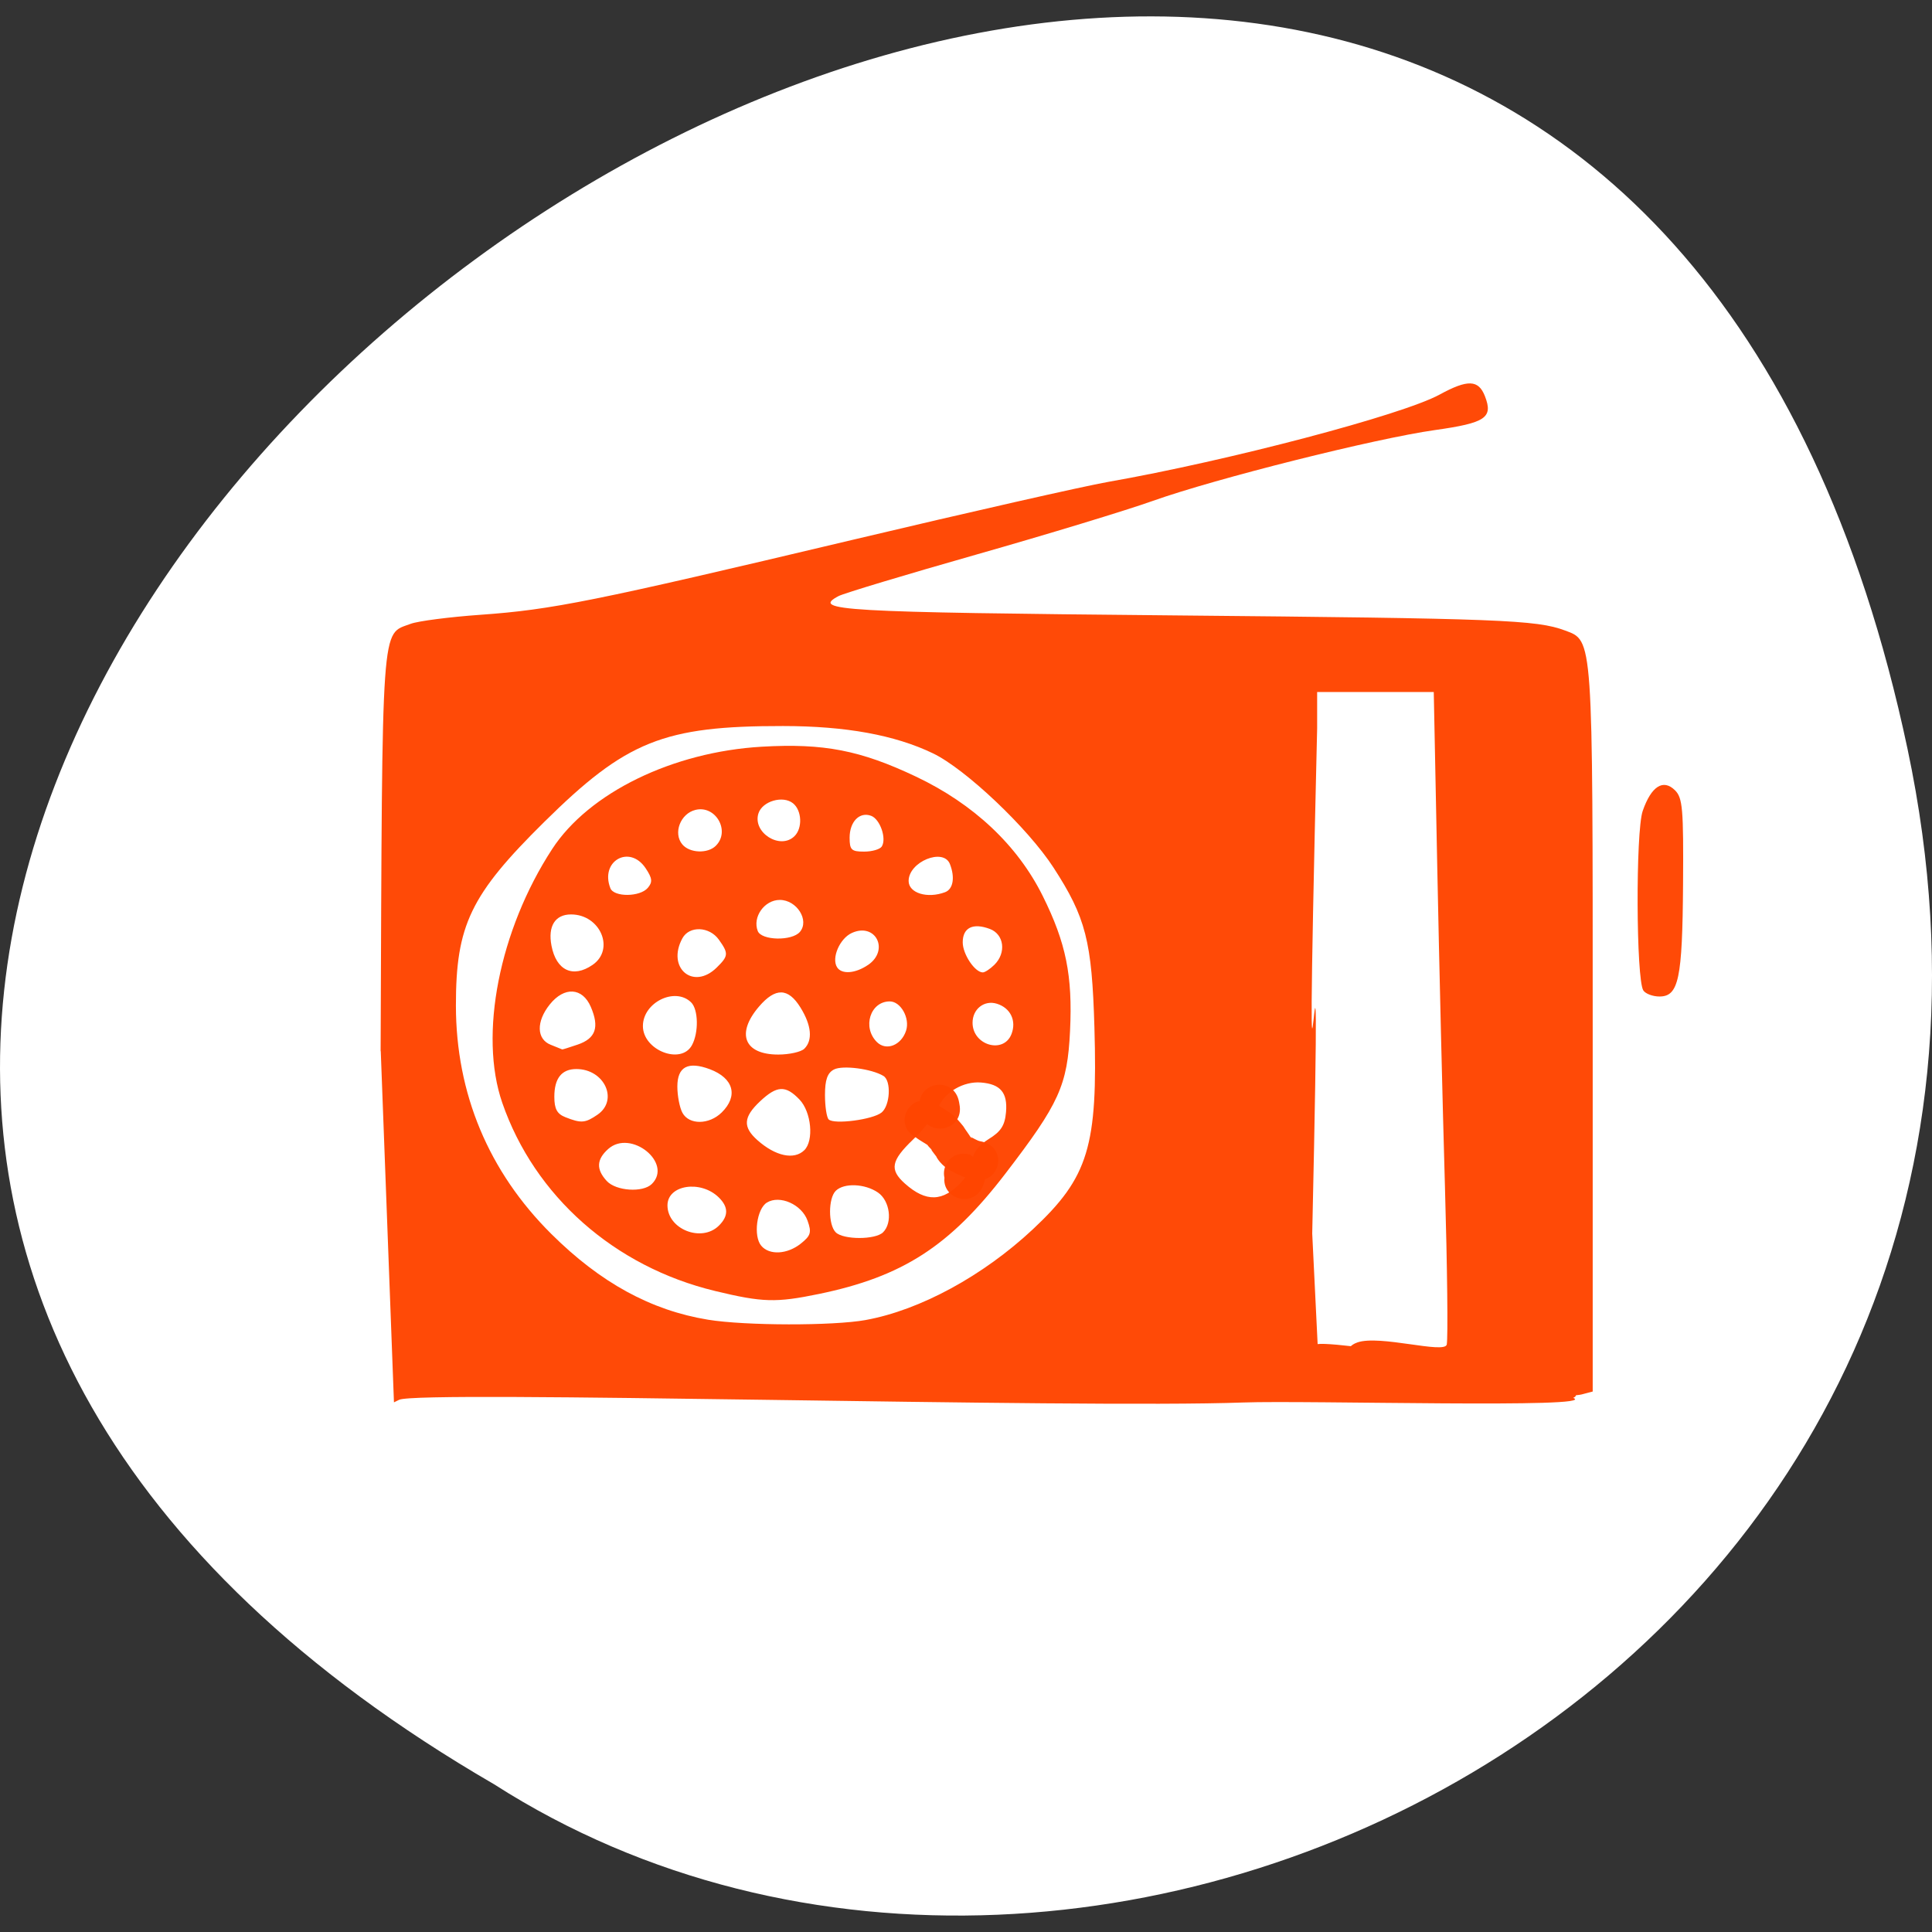 <svg xmlns="http://www.w3.org/2000/svg" viewBox="0 0 256 256"><rect x="0" y="0" width="256" height="256" fill="#333333" stroke="none"/><g transform="translate(0 -796.36)"><path d="m 252.75 895.56 c -49.981 -235.84 -393.86 17.343 -187.29 137.22 80.25 51.38 213 -15.925 187.29 -137.22 z" style="fill:#ffffff;color:#000"/><g transform="matrix(1.16 0 0 1.139 -1.028 -114.11)" style="fill:#ff4500"><path d="m 46.34 135.76 c 0.203 -52.671 0.03 -50.16 3.556 -51.52 0.864 -0.333 4.586 -0.824 8.27 -1.09 8.491 -0.615 13.279 -1.597 43.978 -9.02 13.776 -3.331 27.406 -6.479 30.29 -6.995 14.276 -2.555 34.825 -8.07 39.25 -10.525 3.334 -1.855 4.61 -1.811 5.374 0.184 0.997 2.604 0.096 3.225 -5.934 4.09 -7.06 1.013 -25.961 5.847 -33.372 8.534 -3.164 1.147 -12.568 4.06 -20.898 6.473 -8.33 2.413 -15.664 4.664 -16.299 5 -3.283 1.757 0.061 1.954 39.624 2.332 38.692 0.37 42.981 0.538 46.36 1.82 3.332 1.265 3.278 0.471 3.278 48.11 v 43.637 l -1.311 0.351 c -1.722 0.461 -20.14 0.455 -21.871 -0.007 -2.237 -0.599 -8.203 -4.993 -4.675 -6.262 2.638 -0.949 10.353 1.426 10.581 0.248 0.157 -0.812 0.061 -9.339 -0.212 -18.95 -0.274 -9.611 -0.684 -26.976 -0.912 -38.59 l -0.415 -21.12 h -6.902 h -6.902 v 4.387 c -1.782 76.71 0.81 -3.03 -0.582 60.897 l 0.64 13.327 c 2.934 -0.43 34.17 4.667 30.25 6.486 3.376 1.296 -31.516 0.275 -39.04 0.555 -20 0.744 -97.6 -1.494 -99.93 -0.326 l -0.618 0.309 l -1.562 -42.34 z m 57.43 32.405 c 6.417 -1.186 13.891 -5.322 19.799 -10.956 6.568 -6.263 7.675 -9.974 7.264 -24.335 -0.297 -10.381 -1.015 -13.235 -4.84 -19.244 -3.03 -4.764 -10.415 -11.89 -14.275 -13.778 -4.514 -2.209 -10.309 -3.284 -17.733 -3.29 -14.15 -0.013 -18.567 1.793 -28.28 11.565 -8.726 8.778 -10.46 12.452 -10.452 22.14 0.009 10.606 3.869 20.01 11.29 27.523 5.814 5.882 11.794 9.214 18.559 10.342 4.383 0.73 14.802 0.75 18.668 0.036 z" transform="matrix(0.965 0 0 0.965 -0.354 790.64)" style="opacity:0.97"/><path d="m 82.55 949.54 c -11.488 -2.823 -20.599 -11.03 -24.288 -21.879 -2.693 -7.921 -0.348 -20.08 5.697 -29.528 4.189 -6.548 13.766 -11.308 23.96 -11.907 7.06 -0.415 11.252 0.414 17.599 3.48 6.597 3.187 11.606 7.991 14.479 13.886 2.666 5.47 3.422 9.273 3.119 15.695 -0.299 6.352 -1.223 8.428 -7.405 16.631 -6.352 8.429 -11.742 11.967 -21.286 13.975 -4.904 1.032 -6.428 0.987 -11.875 -0.352 z m 9.825 -5.519 c 1.13 -0.915 1.236 -1.291 0.755 -2.66 -0.663 -1.886 -3.173 -3.02 -4.646 -2.098 -1.159 0.725 -1.566 3.905 -0.642 5.02 0.932 1.123 2.971 1.01 4.533 -0.259 z m 9.376 -1.295 c 1.118 -1.118 0.802 -3.67 -0.575 -4.634 -1.487 -1.042 -3.881 -1.141 -4.821 -0.201 -0.871 0.871 -0.871 3.963 0 4.834 0.873 0.873 4.523 0.873 5.396 0 z m -18.758 -0.771 c 1.121 -1.121 1.121 -2.171 0.001 -3.291 -2.064 -2.064 -5.863 -1.469 -5.863 0.918 0 2.779 3.884 4.351 5.862 2.373 z m 27.723 -5.096 c 0.696 -0.765 1.274 -1.946 1.286 -2.625 0.013 -0.765 0.708 -1.663 1.827 -2.365 1.399 -0.877 1.843 -1.583 1.974 -3.14 0.19 -2.256 -0.636 -3.252 -2.851 -3.435 -2.01 -0.167 -4.153 1.11 -4.904 2.924 -0.349 0.842 -1.63 2.504 -2.848 3.693 -2.536 2.477 -2.728 3.517 -0.948 5.136 2.411 2.193 4.35 2.137 6.464 -0.188 z m -35.38 0.245 c 2.442 -2.442 -2.392 -6.415 -4.969 -4.083 -1.346 1.218 -1.399 2.373 -0.171 3.729 1.056 1.167 4.116 1.377 5.14 0.353 z m 17.425 -3.935 c 1.117 -1.117 0.808 -4.451 -0.548 -5.894 -1.585 -1.687 -2.577 -1.641 -4.509 0.209 -1.907 1.827 -1.987 2.979 -0.312 4.503 2.061 1.875 4.203 2.346 5.368 1.181 z m -23.62 -4.135 c 2.428 -1.701 0.786 -5.308 -2.417 -5.308 -1.678 0 -2.517 1.074 -2.517 3.222 0 1.417 0.308 1.997 1.265 2.381 1.804 0.725 2.265 0.688 3.669 -0.295 z m 14.177 -0.249 c 1.927 -1.927 1.371 -4 -1.35 -5.04 -2.496 -0.949 -3.708 -0.288 -3.708 2.02 0 1.082 0.262 2.456 0.582 3.054 0.759 1.418 3.041 1.399 4.477 -0.037 z m 18.268 0 c 0.984 -0.817 1.13 -3.692 0.215 -4.257 -1.352 -0.835 -4.674 -1.274 -5.658 -0.747 -0.743 0.398 -1.02 1.203 -1.02 2.962 0 1.329 0.19 2.609 0.422 2.844 0.605 0.615 5.04 0.026 6.04 -0.803 z m -21.66 -7.833 c 0.786 -1.468 0.736 -4.155 -0.093 -4.983 -1.833 -1.833 -5.508 0.004 -5.508 2.753 0 2.817 4.358 4.552 5.601 2.23 z m 12.835 0.413 c 0.984 -0.984 0.824 -2.728 -0.444 -4.806 -1.401 -2.299 -2.857 -2.329 -4.734 -0.097 -2.646 3.145 -1.687 5.578 2.198 5.578 1.268 0 2.608 -0.304 2.979 -0.675 z m -25.884 -0.485 c 2.057 -0.717 2.498 -2.01 1.499 -4.382 -0.954 -2.269 -3.03 -2.395 -4.691 -0.285 -1.56 1.984 -1.517 4.03 0.1 4.685 0.696 0.28 1.29 0.524 1.321 0.544 0.031 0.02 0.828 -0.233 1.77 -0.562 z m 37.512 -1.629 c 0.459 -1.447 -0.612 -3.394 -1.868 -3.394 -2.231 0 -3.165 3.03 -1.459 4.737 1.062 1.062 2.784 0.367 3.327 -1.342 z m 12.04 0.4 c 0.584 -1.548 -0.116 -3.03 -1.664 -3.522 -1.444 -0.458 -2.784 0.607 -2.784 2.213 0 2.629 3.555 3.674 4.448 1.308 z m -33.677 -7.729 c 1.353 -1.353 1.375 -1.64 0.249 -3.248 -1.084 -1.548 -3.375 -1.637 -4.164 -0.162 -1.837 3.433 1.225 6.1 3.915 3.41 z m -14.177 -0.313 c 2.587 -1.812 0.886 -5.87 -2.461 -5.87 -1.82 0 -2.659 1.364 -2.233 3.632 0.543 2.896 2.454 3.807 4.694 2.238 z m 31.477 0 c 2.458 -1.722 0.858 -4.954 -1.843 -3.724 -1.397 0.636 -2.371 2.926 -1.705 4 0.529 0.856 2.104 0.731 3.548 -0.281 z m 14.418 -0.009 c 1.388 -1.388 1.12 -3.551 -0.517 -4.174 -1.934 -0.735 -3.096 -0.15 -3.096 1.56 0 1.383 1.388 3.497 2.295 3.497 0.239 0 0.832 -0.397 1.318 -0.883 z m -22.21 -3.832 c 1.113 -1.341 -0.357 -3.717 -2.298 -3.717 -1.755 0 -3.142 1.993 -2.519 3.618 0.427 1.113 3.916 1.185 4.817 0.099 z m -17.375 -5.119 c 0.563 -0.678 0.515 -1.119 -0.247 -2.282 -1.836 -2.803 -5.241 -0.841 -4.03 2.32 0.406 1.058 3.388 1.031 4.275 -0.038 z m 33.963 0.499 c 0.917 -0.352 1.145 -1.71 0.548 -3.266 -0.74 -1.929 -4.718 -0.275 -4.718 1.962 0 1.414 2.14 2.084 4.17 1.305 z m -26.2 -5.392 c 1.699 -1.699 -0.001 -4.76 -2.321 -4.178 -1.725 0.433 -2.575 2.715 -1.495 4.02 0.835 1.01 2.884 1.093 3.816 0.161 z m 18.962 0.081 c 0.573 -0.926 -0.191 -3.178 -1.21 -3.569 -1.323 -0.508 -2.463 0.671 -2.463 2.546 0 1.415 0.207 1.617 1.653 1.617 0.909 0 1.818 -0.267 2.02 -0.594 z m -9.969 -1.205 c 0.932 -0.932 0.845 -2.981 -0.161 -3.816 -1.148 -0.953 -3.504 -0.262 -3.955 1.16 -0.71 2.237 2.479 4.294 4.116 2.657 z" style="opacity:0.97"/><g transform="matrix(0.965 0 0 0.965 -0.354 790.64)"><path d="m 195.81 128.44 c -0.859 -1.328 -0.921 -19.14 -0.075 -21.641 1.01 -2.972 2.42 -3.899 3.816 -2.498 0.913 0.917 1.022 2.204 0.96 11.349 -0.077 11.391 -0.517 13.518 -2.793 13.518 -0.79 0 -1.648 -0.328 -1.907 -0.728 z" style="opacity:0.97"/><path d="m 111.91 142.01 c 0.608 0.371 1.199 0.765 1.795 1.152 0.635 0.438 1.121 1.045 1.6 1.639 0.371 0.605 0.601 0.864 0.954 1.459 0.024 -0.079 -0.365 -0.409 0.085 0.028 0.01 0.01 -0.011 -0.026 -0.02 -0.036 -0.089 -0.094 -0.116 -0.106 -0.216 -0.176 0.419 0.152 0.782 0.456 1.221 0.547 0.039 0.006 0.079 0.012 0.118 0.019 3.252 0.7 2.261 5.299 -0.99 4.599 c -0.154 -0.035 -0.307 -0.071 -0.461 -0.106 -0.579 -0.181 -1.138 -0.409 -1.668 -0.704 -0.915 -0.425 -1.676 -1.015 -2.19 -1.901 0.226 0.196 -0.827 -1.081 -0.538 -0.829 -0.15 -0.226 -0.368 -0.39 -0.518 -0.61 -0.117 -0.172 0.274 0.246 0.046 0.007 -0.459 -0.302 -0.944 -0.576 -1.388 -0.9 -0.018 -0.013 0.043 0.012 0.065 0.019 -2.975 -1.488 -0.871 -5.695 2.104 -4.208 z" style="opacity:0.97"/><path d="m 113.38 150.05 c -0.024 0.043 -0.037 0.166 -0.071 0.13 -0.037 -0.039 0.056 -0.207 0.048 -0.154 -0.059 0.385 -0.266 0.892 0.007 1.268 0.415 0.572 1.014 0.983 1.522 1.475 -3.205 -0.892 -1.943 -5.424 1.261 -4.532 c 0.554 0.505 1.211 0.915 1.661 1.514 0.426 0.566 0.021 1.796 -0.219 2.403 -1.488 2.975 -5.695 0.871 -4.208 -2.104 z" style="opacity:0.97"/><path d="m 110.24 143.06 c -0.021 -0.118 -0.042 -0.235 -0.062 -0.353 -0.572 -3.277 4.062 -4.086 4.634 -0.81 c 0.014 0.08 0.028 0.16 0.041 0.24 0.652 3.262 -3.96 4.184 -4.613 0.923 z" style="opacity:0.97"/></g></g></g></svg>